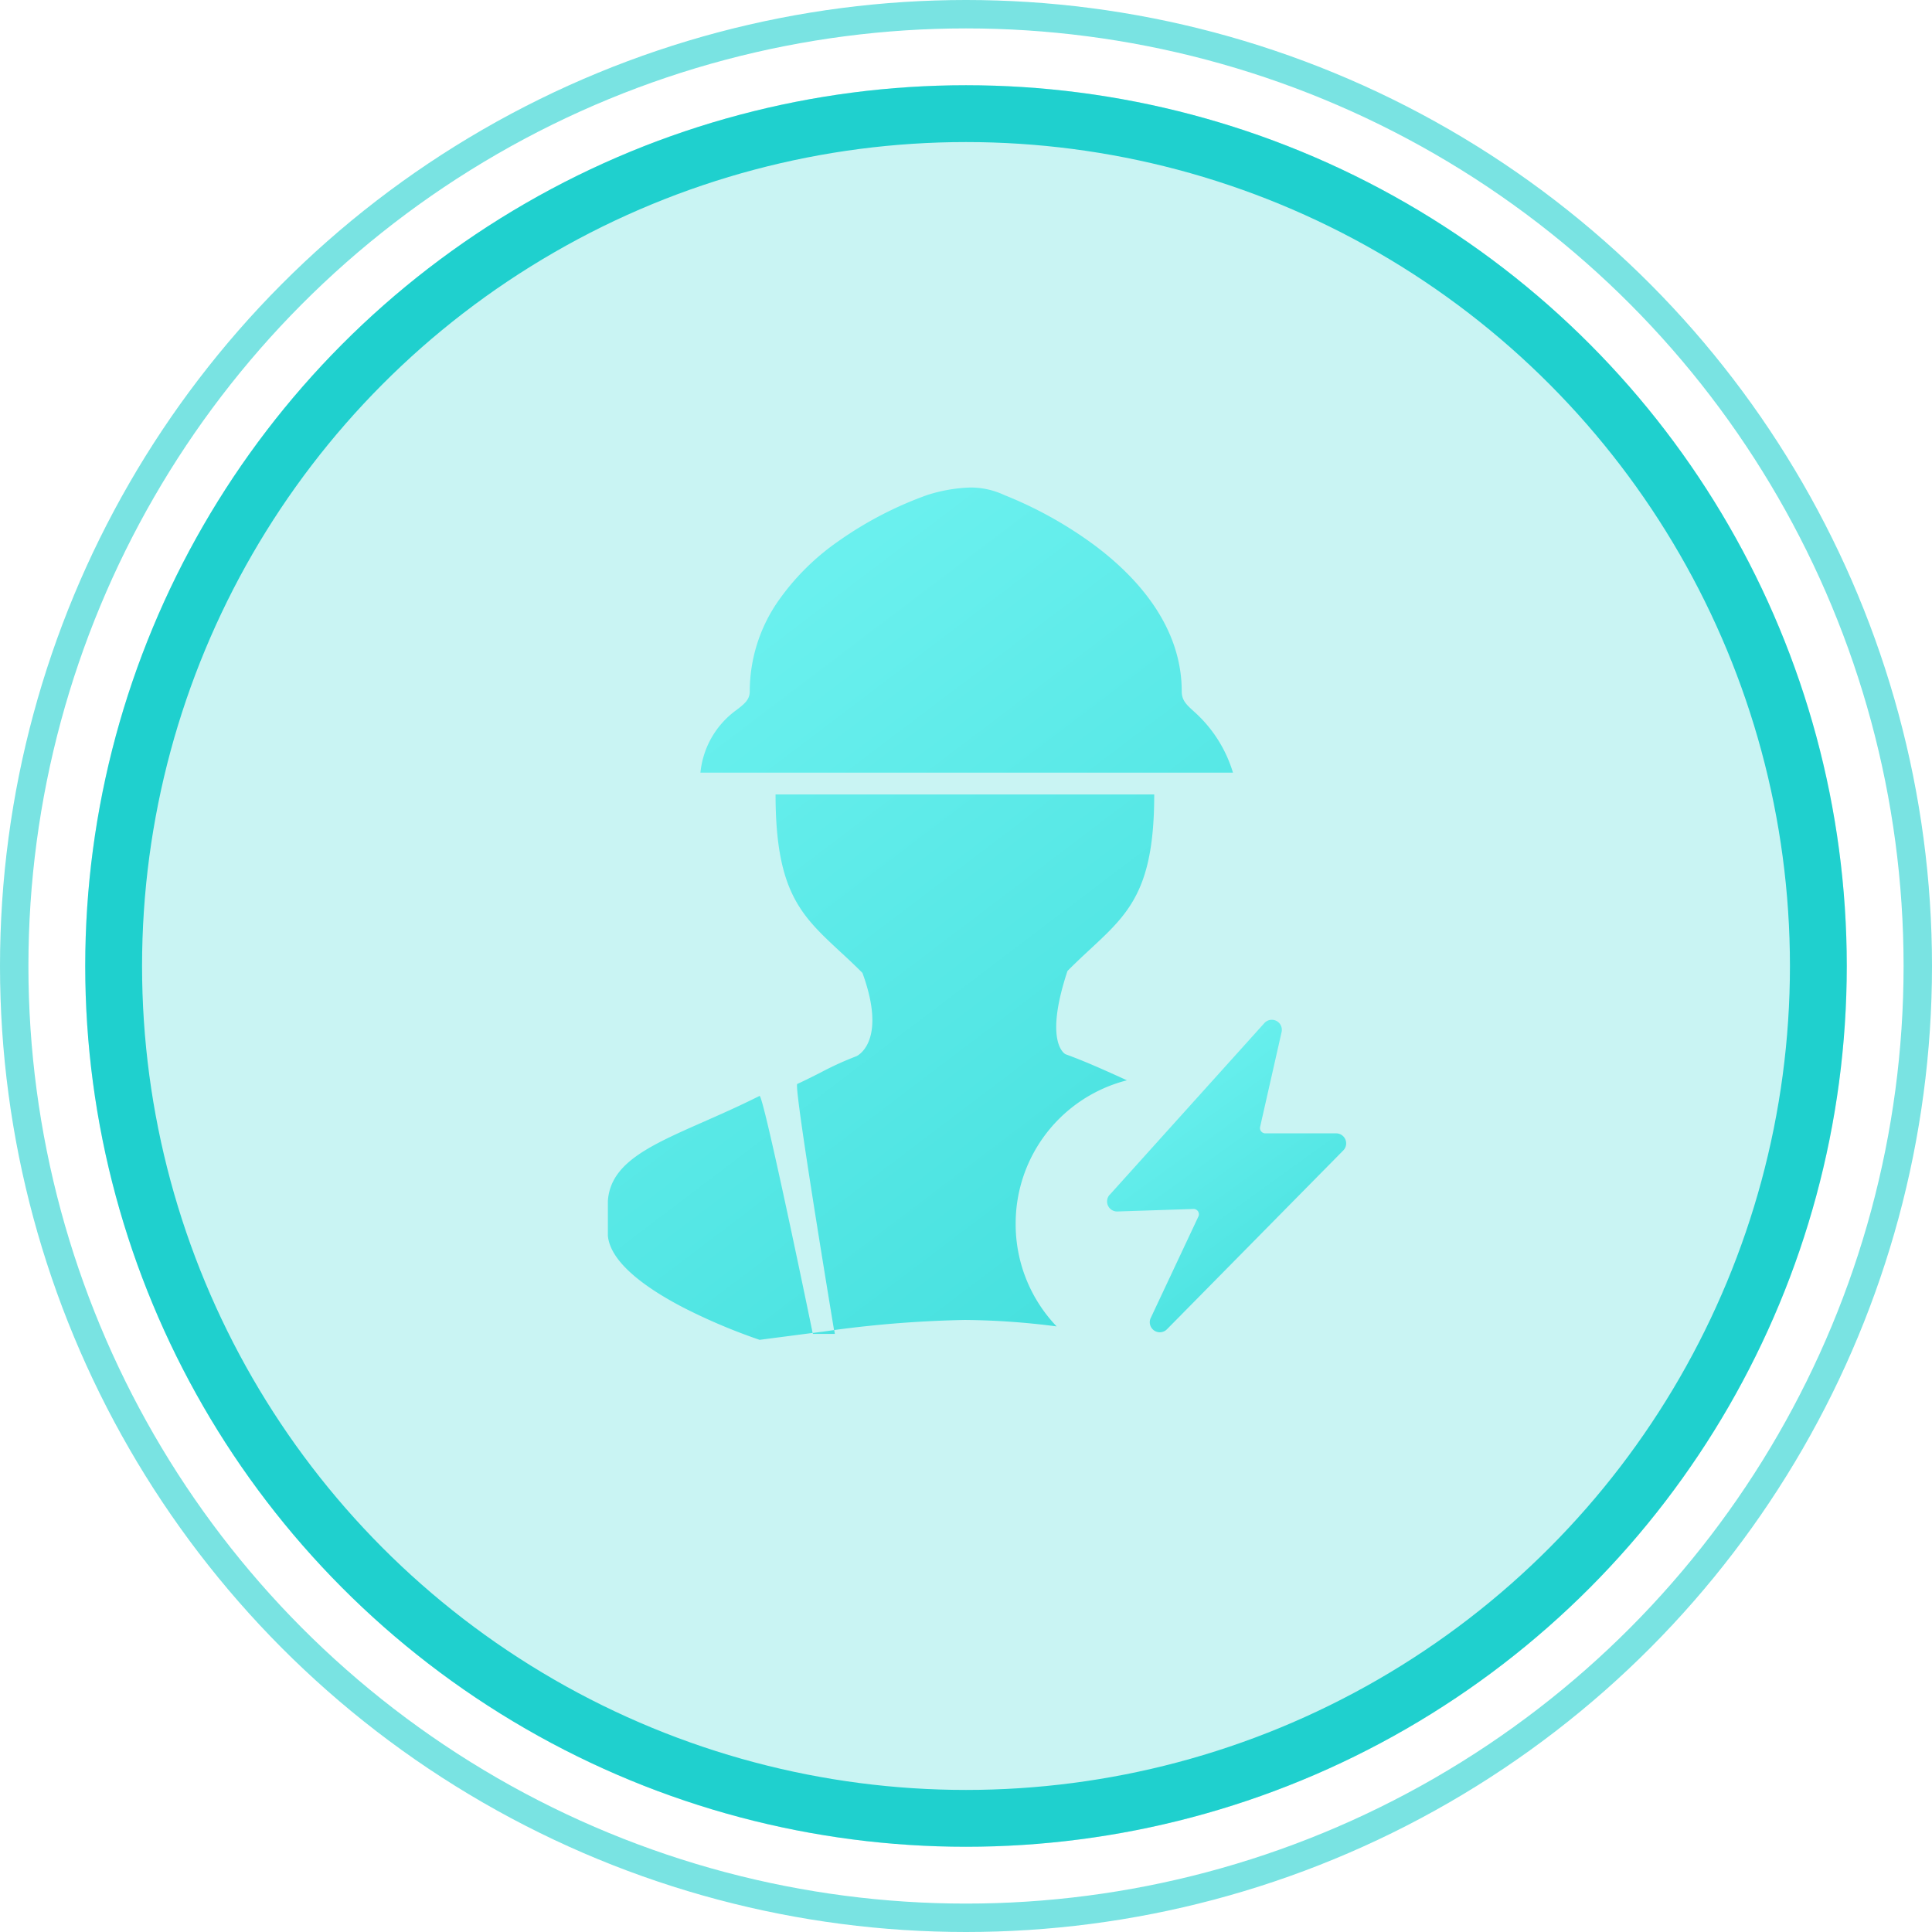<svg id="电工-同等在岗" xmlns="http://www.w3.org/2000/svg" xmlns:xlink="http://www.w3.org/1999/xlink" width="68" height="68" viewBox="0 0 68 68">
  <defs>
    <linearGradient id="linear-gradient" x1="0.438" y1="0.055" x2="0.948" y2="0.979" gradientUnits="objectBoundingBox">
      <stop offset="0" stop-color="#6af0ee"/>
      <stop offset="1" stop-color="#43dfdd"/>
    </linearGradient>
    <clipPath id="clip-path">
      <rect id="矩形_191" data-name="矩形 191" width="8.419" height="11.023" fill="url(#linear-gradient)"/>
    </clipPath>
  </defs>
  <g id="椭圆_14" data-name="椭圆 14" transform="translate(3 3)" fill="rgba(31,208,206,0.24)" stroke="#1fd0ce" stroke-width="2">
    <circle cx="31" cy="31" r="31" stroke="none"/>
    <circle cx="31" cy="31" r="30" fill="none"/>
  </g>
  <g id="椭圆_16" data-name="椭圆 16" fill="none" stroke="#1fd0ce" stroke-width="1" opacity="0.6">
    <circle cx="34" cy="34" r="34" stroke="none"/>
    <circle cx="34" cy="34" r="33.5" fill="none"/>
  </g>
  <g id="组_84" data-name="组 84" transform="translate(-293 -664)">
    <path id="减去_4" data-name="减去 4" d="M-3424.659-3135.981h0a20.575,20.575,0,0,1-2.63-1.109c-1.187-.609-2.621-1.548-2.71-2.559v-1.216c.088-1.343,1.469-1.952,3.381-2.795.594-.262,1.267-.559,1.959-.907.126,0,1.39,6.022,1.867,8.343l-1.866.243Zm2.637-.209h-.763a.17.17,0,0,1,0-.017l0-.017.284-.037h.005c.031,0,.2-.029.457-.063h0l-.016-.1c-.422-2.556-1.392-8.506-1.278-8.563.289-.132.547-.264.8-.391a11.262,11.262,0,0,1,1.286-.587c.111-.055,1.055-.609.208-2.931-.284-.286-.557-.539-.8-.762-1.359-1.264-2.258-2.1-2.258-5.52h13.328c0,3.354-.894,4.185-2.247,5.442-.257.238-.522.485-.806.771-.833,2.512-.1,2.916-.07,2.931.7.255,1.363.554,2.162.918a5.2,5.2,0,0,0-3.916,5.054,5.2,5.2,0,0,0,1.442,3.608,26.519,26.519,0,0,0-3.228-.227,39.951,39.951,0,0,0-4.6.355h0l.022.133Zm14.022-19.754h-18.741a3.086,3.086,0,0,1,1.278-2.212c.266-.206.458-.355.458-.65a5.574,5.574,0,0,1,.976-3.141,8.468,8.468,0,0,1,2.147-2.146,13,13,0,0,1,3.124-1.623,5.542,5.542,0,0,1,1.509-.264,2.785,2.785,0,0,1,1.2.264,14.187,14.187,0,0,1,3.124,1.728c1.425,1.051,3.124,2.8,3.124,5.182,0,.318.167.469.42.7a4.685,4.685,0,0,1,1.384,2.163Z" transform="translate(3744.394 3847.139)" stroke="rgba(0,0,0,0)" stroke-miterlimit="10" stroke-width="1" fill="url(#linear-gradient)"/>
    <g id="组_83" data-name="组 83" transform="translate(116.967 129.884)">
      <g id="组_82" data-name="组 82" transform="translate(215 570)">
        <g id="组_81" data-name="组 81" transform="translate(0 0)" clip-path="url(#clip-path)">
          <path id="路径_92" data-name="路径 92" d="M214.971,576.678l5.445-6.045a.353.353,0,0,1,.606.314l-.756,3.338a.187.187,0,0,0,.183.229h2.494a.353.353,0,0,1,.251.6l-6.205,6.294a.353.353,0,0,1-.571-.4l1.676-3.567a.186.186,0,0,0-.174-.265l-2.676.088a.353.353,0,0,1-.274-.589Zm0,0" transform="translate(-214.881 -570.508)" fill="url(#linear-gradient)"/>
        </g>
      </g>
    </g>
  </g>
</svg>
